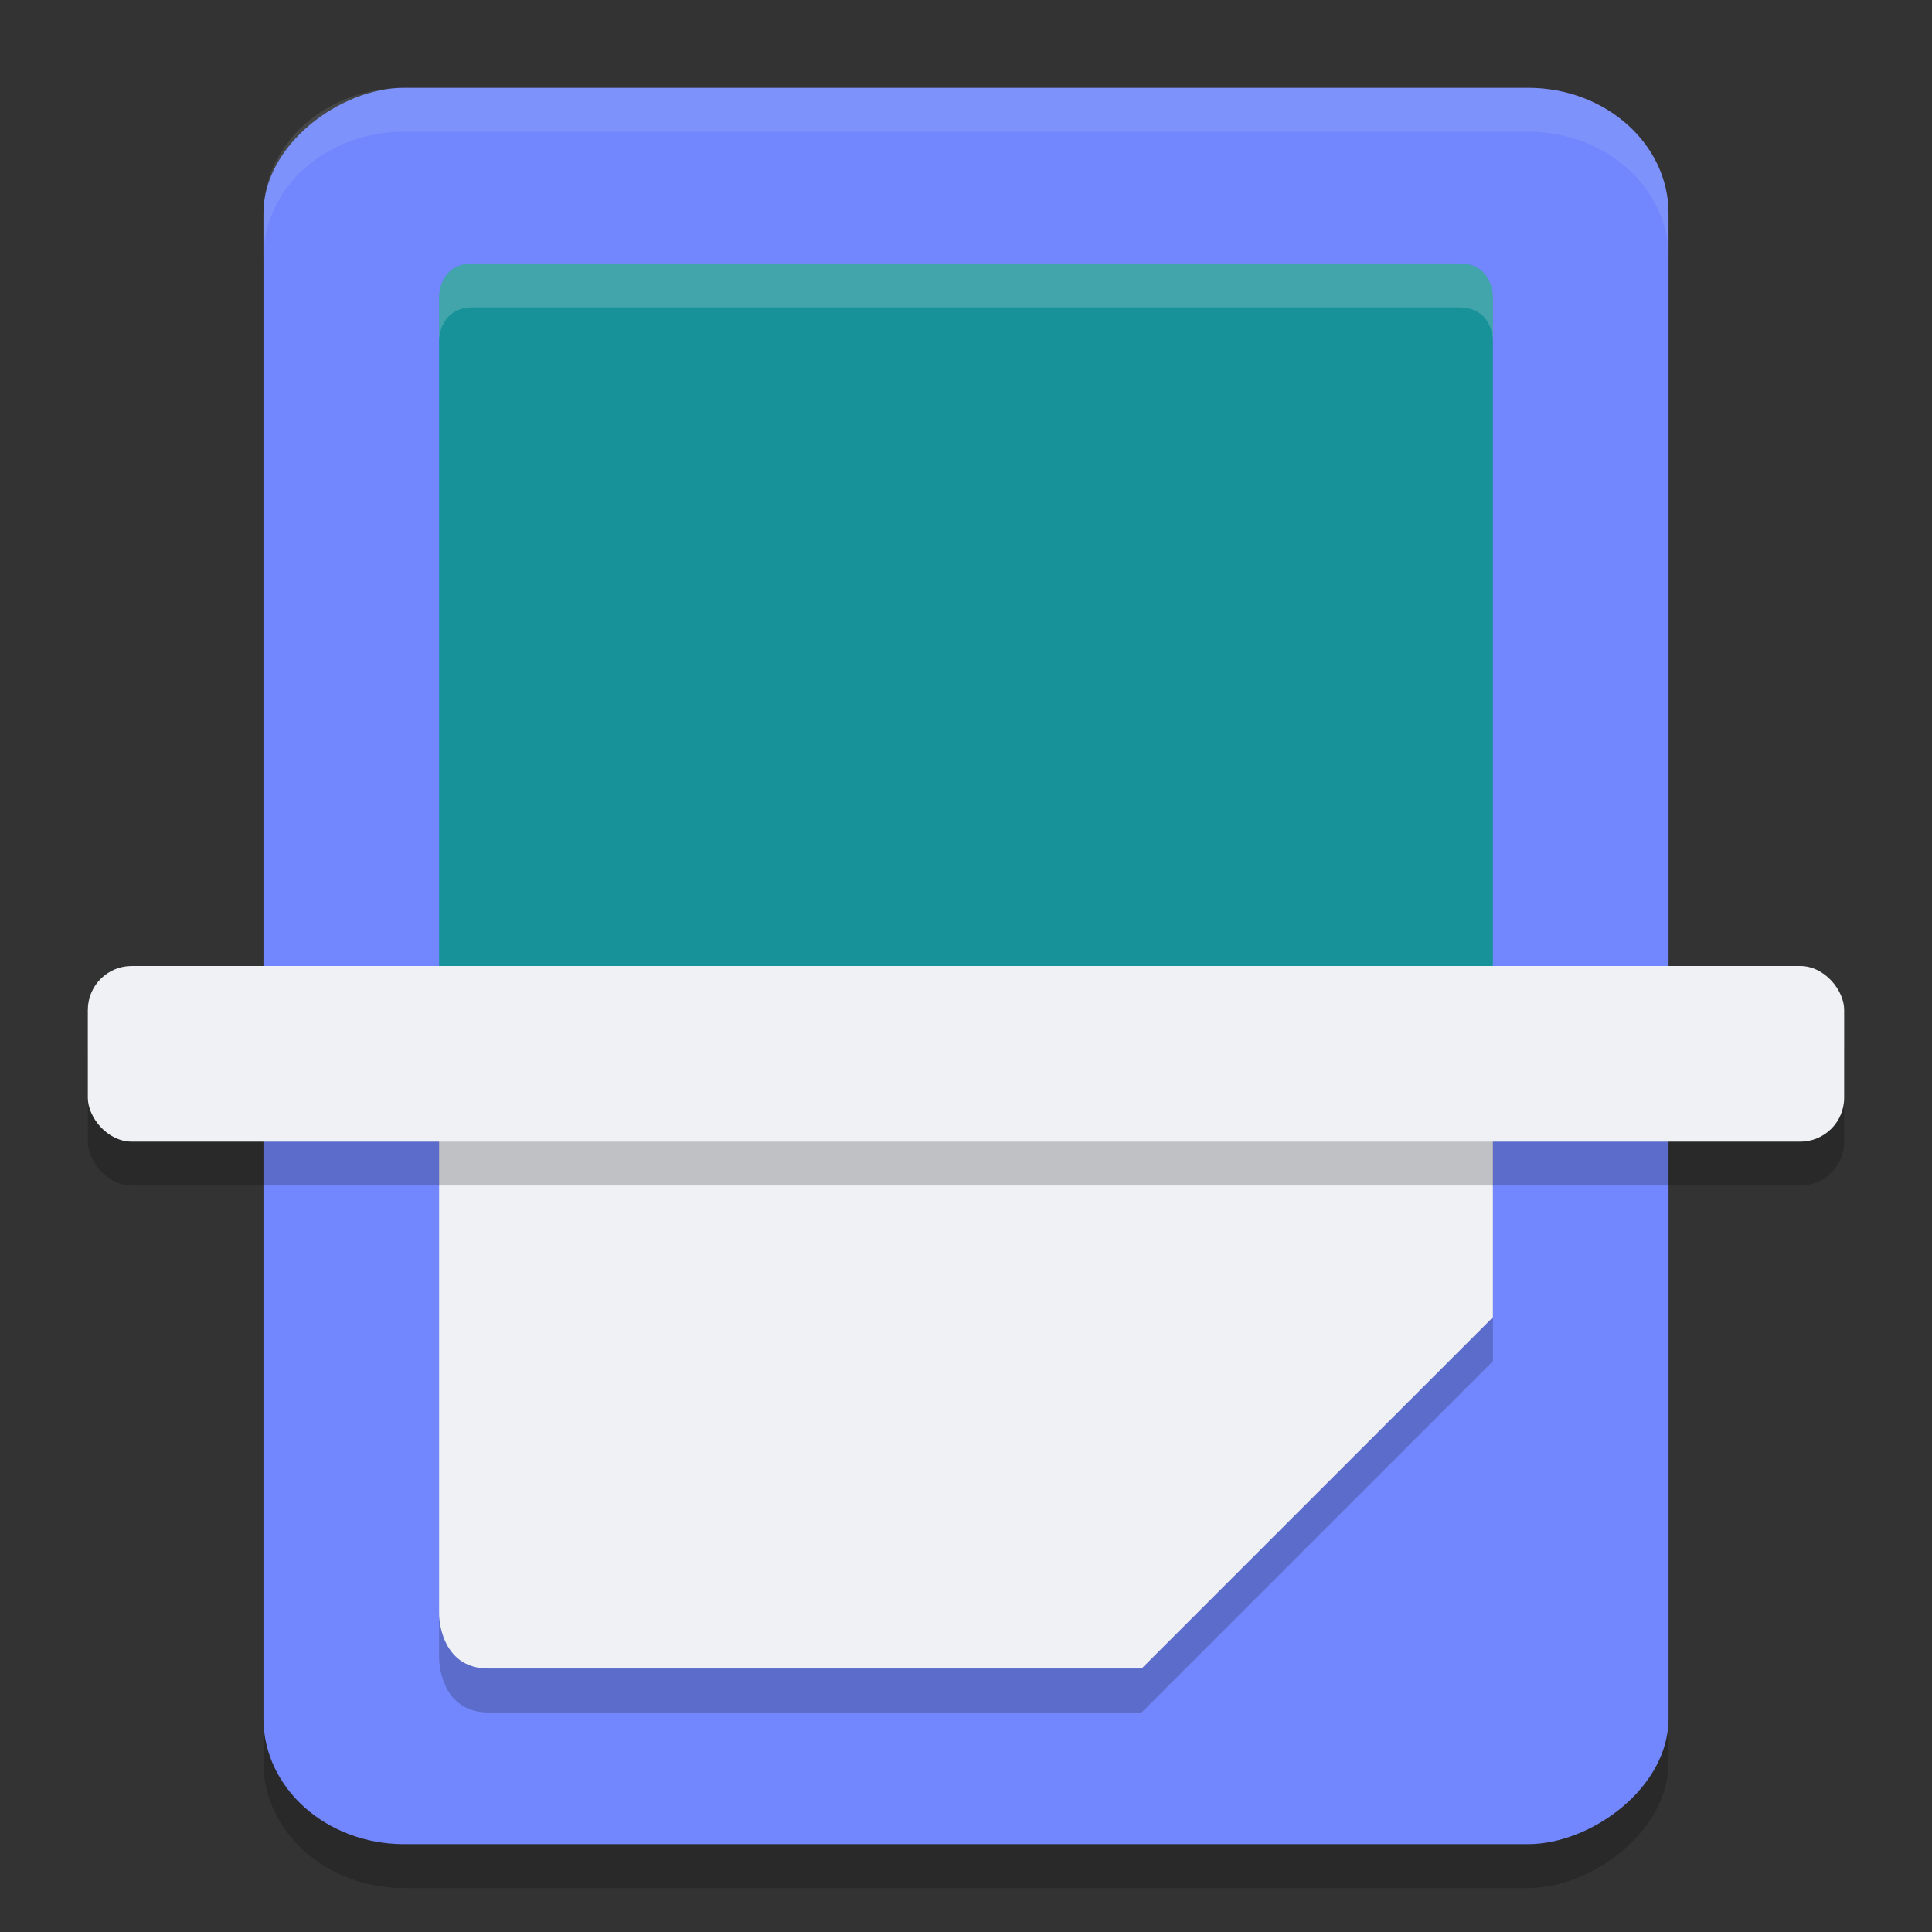 <svg xmlns="http://www.w3.org/2000/svg" width="22" height="22" version="1">
 <rect width="100%" height="100%" fill="#333333" stroke="none"/>
 <rect style="opacity:0.2" width="20" height="16" x="1.5" y="-19" rx="1.43" ry="1.6" transform="rotate(90)"/>
 <rect style="fill:#7287fd" width="20" height="16" x="1" y="-19" rx="1.43" ry="1.6" transform="rotate(90)"/>
 <path style="opacity:0.2" d="m 5,12.5 v 6.383 C 5,18.883 5,19.5 5.562,19.5 H 13 l 4,-4 v -3 z"/>
 <path style="fill:#179299" d="M 5,12 V 3.375 C 5,3.375 5,3 5.387,3 H 16.613 C 17,3 17,3.375 17,3.375 V 12"/>
 <path style="fill:#eff1f5" d="m 5,12 h 12 v 3 L 14.188,16.324 13,19 H 5.562 C 5,19 5,18.382 5,18.382 Z"/>
 <path style="fill:#eff1f5" d="M 13,19 V 15.545 C 13,15.545 13,15 13.545,15 H 17 Z"/>
 <rect style="opacity:0.2" width="20" height="2" x="1" y="11.5" rx=".5" ry=".5"/>
 <rect style="fill:#eff1f5" width="20" height="2" x="1" y="11" rx=".5" ry=".5"/>
 <path style="opacity:0.2;fill:#eff1f5" d="M 5.387,3 C 5,3 5,3.375 5,3.375 v 0.5 C 5,3.875 5,3.5 5.387,3.5 H 16.613 C 17,3.5 17,3.875 17,3.875 v -0.5 C 17,3.375 17,3 16.613,3 Z"/>
 <path style="opacity:0.1;fill:#eff1f5" d="M 4.6,1 C 3.713,1 3,1.638 3,2.43 v 0.5 C 3,2.138 3.713,1.5 4.6,1.5 H 17.4 C 18.287,1.5 19,2.138 19,2.93 v -0.5 C 19,1.638 18.287,1 17.4,1 Z"/>
</svg>
